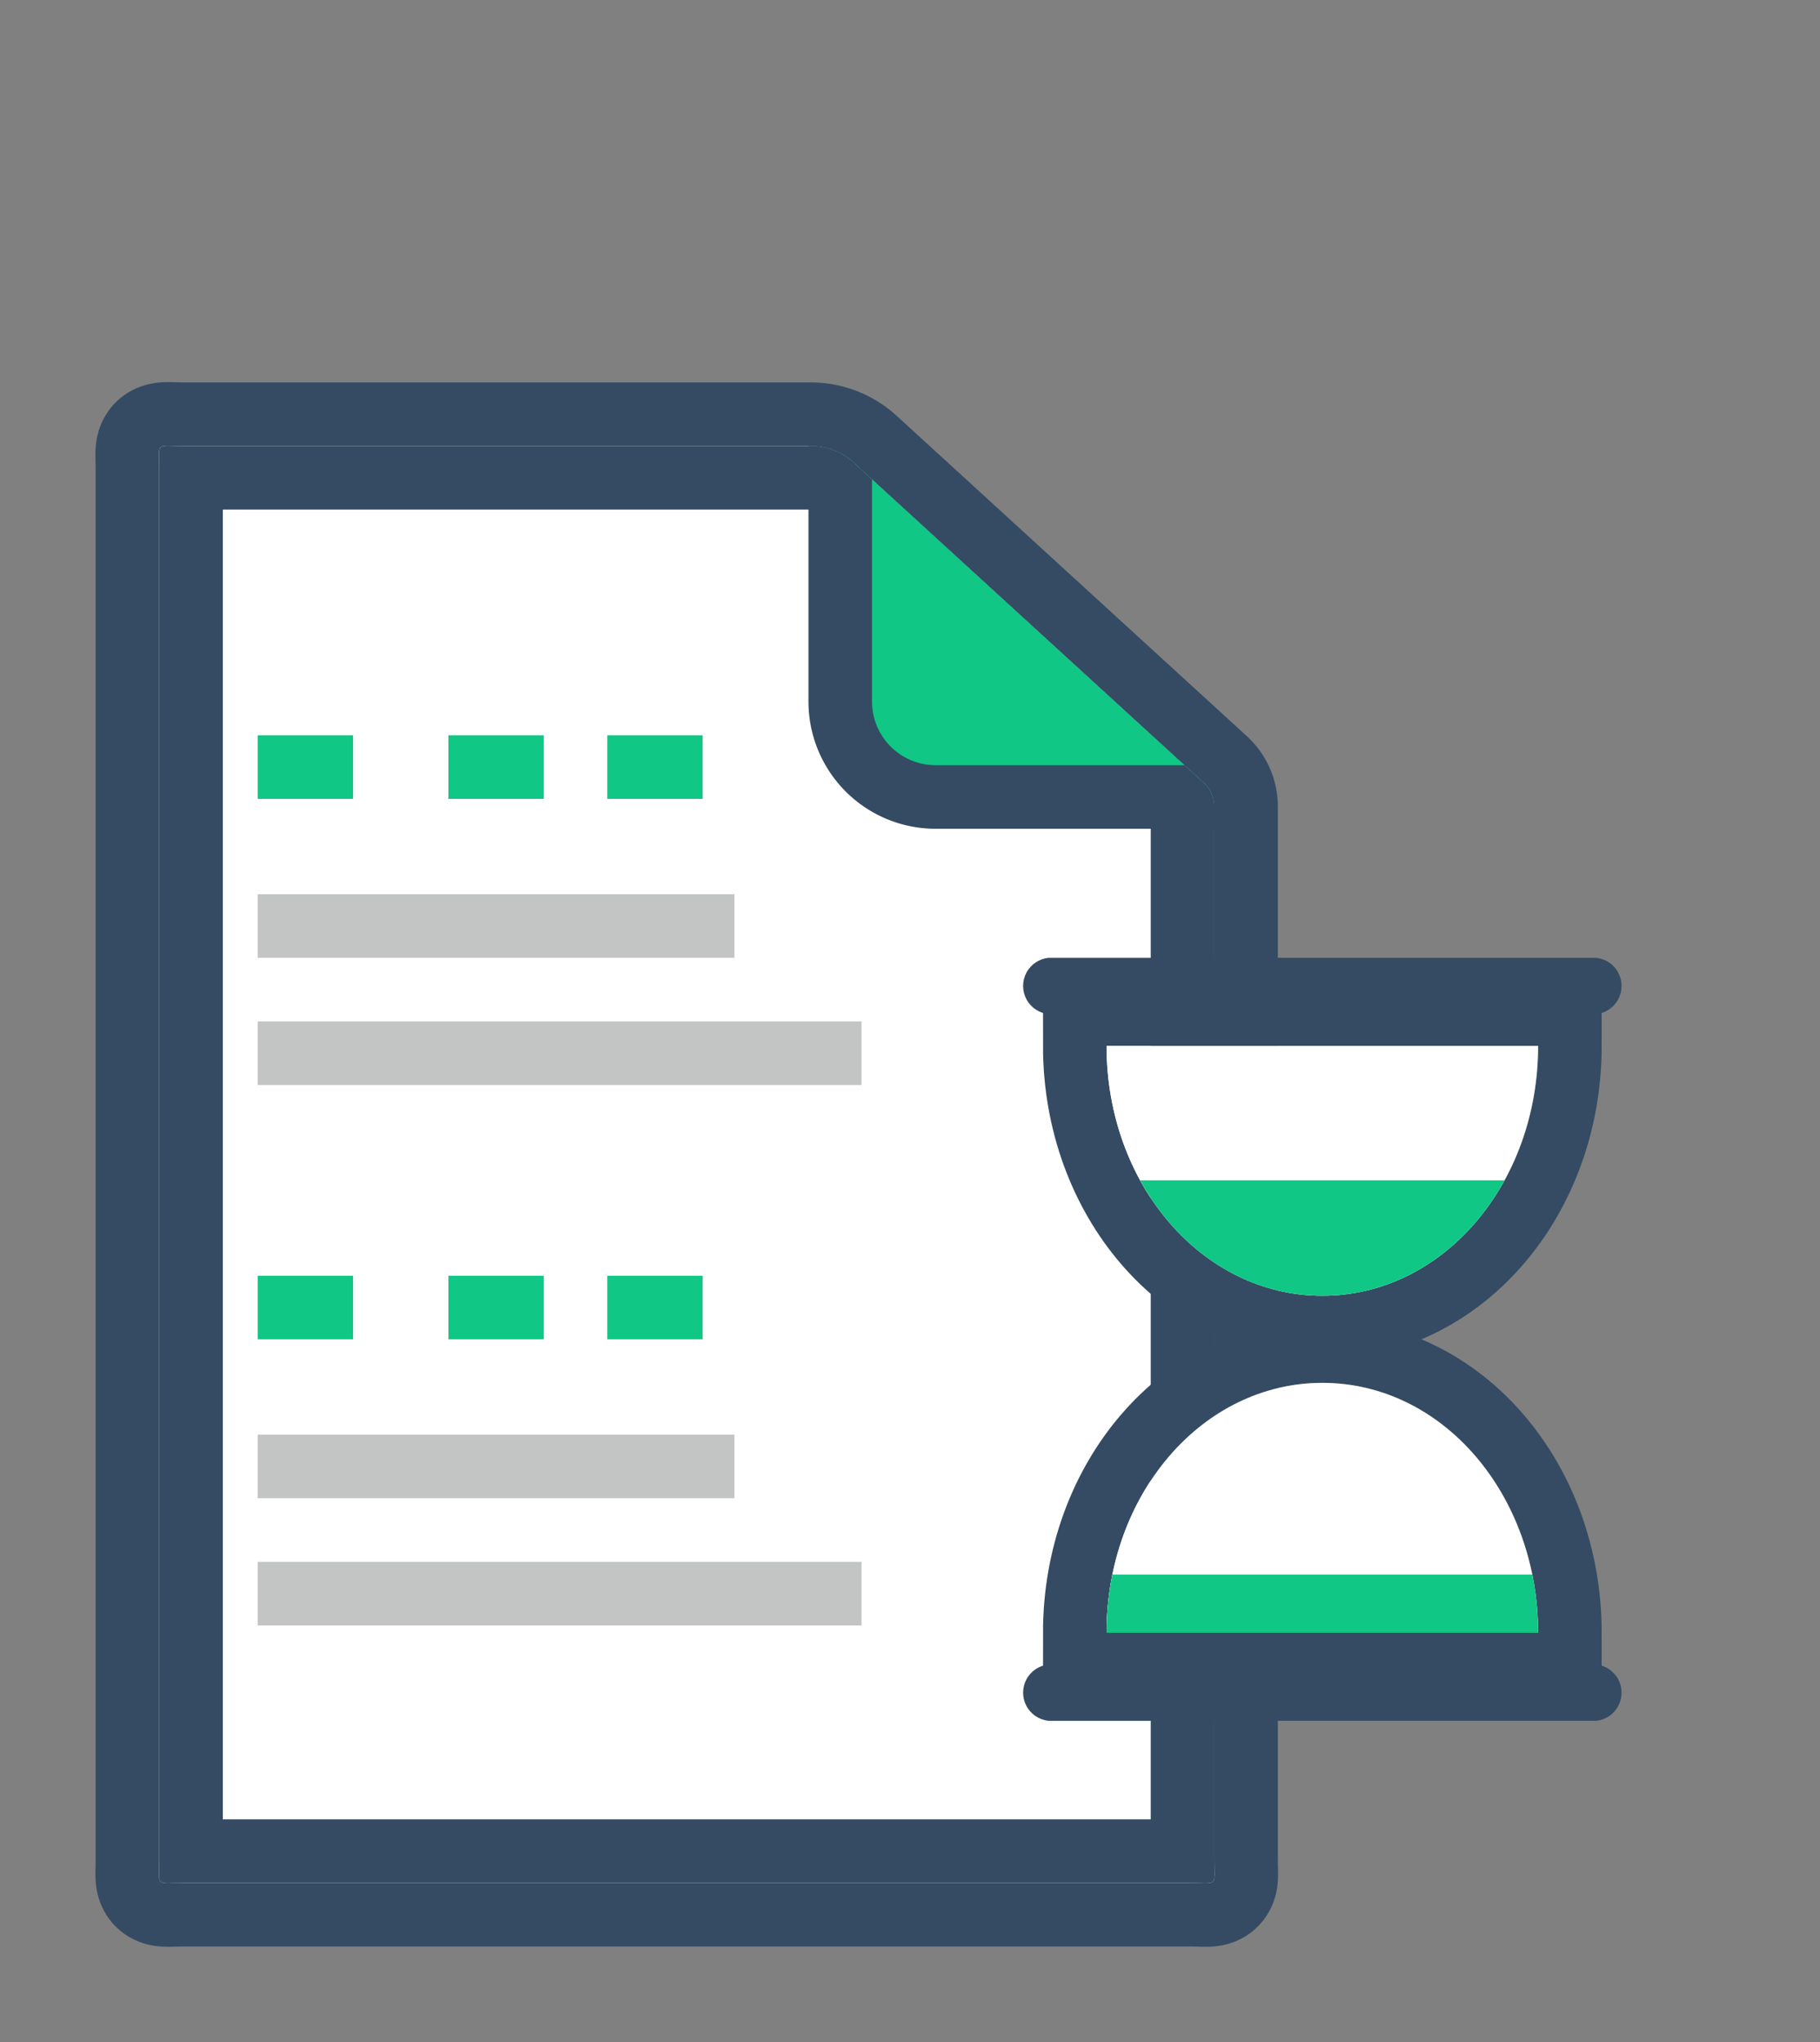 <svg xmlns="http://www.w3.org/2000/svg" xmlns:xlink="http://www.w3.org/1999/xlink" viewBox="0 0 57.27 64.24"><rect x="0" y="0" width="57.27" height="64.24" fill="#808080" stroke="none"/><defs><style>.cls-1,.cls-2,.cls-3,.cls-6{fill:none;}.cls-1{clip-rule:evenodd;}.cls-3{fill-rule:evenodd;}.cls-4{clip-path:url(#clip-path);}.cls-5{clip-path:url(#clip-path-2);}.cls-6{stroke:#344b63;stroke-miterlimit:10;stroke-width:4px;}.cls-7{clip-path:url(#clip-path-3);}.cls-8{isolation:isolate;}.cls-9{clip-path:url(#clip-path-5);}.cls-10{clip-path:url(#clip-path-6);}.cls-11{fill:#fff;}.cls-12{clip-path:url(#clip-path-9);}.cls-13{fill:#10c786;}.cls-14{clip-path:url(#clip-path-11);}.cls-15{clip-path:url(#clip-path-13);}.cls-16{clip-path:url(#clip-path-15);}.cls-17{clip-path:url(#clip-path-17);}.cls-18{clip-path:url(#clip-path-19);}.cls-19{clip-path:url(#clip-path-21);}.cls-20{clip-path:url(#clip-path-23);}.cls-21{clip-path:url(#clip-path-25);}.cls-22{fill:#c2c5c4;}.cls-23{clip-path:url(#clip-path-27);}.cls-24{clip-path:url(#clip-path-29);}.cls-25{clip-path:url(#clip-path-31);}.cls-26{clip-path:url(#clip-path-33);}.cls-27{clip-path:url(#clip-path-35);}.cls-28{clip-path:url(#clip-path-37);}.cls-29{clip-path:url(#clip-path-38);}.cls-30{clip-path:url(#clip-path-41);}.cls-31{clip-path:url(#clip-path-43);}.cls-32{clip-path:url(#clip-path-45);}.cls-33{clip-path:url(#clip-path-47);}.cls-34{clip-path:url(#clip-path-48);}.cls-35{clip-path:url(#clip-path-51);}.cls-36{clip-path:url(#clip-path-53);}.cls-37{fill:#344b63;}.cls-38{clip-path:url(#clip-path-55);}</style><clipPath id="clip-path" transform="translate(-760.89 -126.87)"><path class="cls-1" d="M799.1,152.22v33.11c0,.92.14.77-.8.77H766.7c-.94,0-.8.15-.8-.77V141.67c0-.92-.14-.77.8-.77h19.71a2,2,0,0,1,1.35.53l11,10.06A1,1,0,0,1,799.1,152.22Zm-45.21-23.33h57.22v69.22H753.89Z"/></clipPath><clipPath id="clip-path-2" transform="translate(-760.89 -126.87)"><rect class="cls-2" width="1440" height="900"/></clipPath><clipPath id="clip-path-3" transform="translate(-760.89 -126.87)"><path class="cls-1" d="M799.1,152.22v33.11c0,.92.14.77-.8.77H766.7c-.94,0-.8.15-.8-.77V141.67c0-.92-.14-.77.8-.77h19.71a2,2,0,0,1,1.35.53l11,10.06A1,1,0,0,1,799.1,152.22Z"/></clipPath><clipPath id="clip-path-5" transform="translate(-760.89 -126.87)"><rect class="cls-2" x="753" y="119" width="69" height="80"/></clipPath><clipPath id="clip-path-6" transform="translate(-760.89 -126.87)"><rect class="cls-2" x="765" y="140" width="35" height="47"/></clipPath><clipPath id="clip-path-9" transform="translate(-760.89 -126.87)"><path class="cls-1" d="M787.33,131.87v-2.22l1.66,1.47,21.66,19.07,2,1.75h-22.3a3,3,0,0,1-3-3Zm1,1.33v-.88l-.66.3Zm21.28,17.74h-1.14l.85.75Zm-.76-1,.85.75.29-.75Zm-20.18-17.78.66.59v-.88Z"/></clipPath><clipPath id="clip-path-11" transform="translate(-760.89 -126.87)"><path class="cls-1" d="M788.33,131.87v17.07a2,2,0,0,0,2,2H810Zm-12-12H822v43.07H776.33Z"/></clipPath><clipPath id="clip-path-13" transform="translate(-760.89 -126.87)"><rect class="cls-2" x="769" y="150" width="3" height="2"/></clipPath><clipPath id="clip-path-15" transform="translate(-760.89 -126.87)"><rect class="cls-2" x="769" y="167" width="3" height="2"/></clipPath><clipPath id="clip-path-17" transform="translate(-760.89 -126.87)"><rect class="cls-2" x="775" y="150" width="3" height="2"/></clipPath><clipPath id="clip-path-19" transform="translate(-760.89 -126.87)"><rect class="cls-2" x="775" y="167" width="3" height="2"/></clipPath><clipPath id="clip-path-21" transform="translate(-760.89 -126.87)"><rect class="cls-2" x="780" y="150" width="3" height="2"/></clipPath><clipPath id="clip-path-23" transform="translate(-760.89 -126.87)"><rect class="cls-2" x="780" y="167" width="3" height="2"/></clipPath><clipPath id="clip-path-25" transform="translate(-760.89 -126.87)"><rect class="cls-2" x="769" y="155" width="15" height="2"/></clipPath><clipPath id="clip-path-27" transform="translate(-760.89 -126.87)"><rect class="cls-2" x="769" y="172" width="15" height="2"/></clipPath><clipPath id="clip-path-29" transform="translate(-760.89 -126.87)"><rect class="cls-2" x="769" y="159" width="19" height="2"/></clipPath><clipPath id="clip-path-31" transform="translate(-760.89 -126.87)"><rect class="cls-2" x="769" y="176" width="19" height="2"/></clipPath><clipPath id="clip-path-33" transform="translate(-760.89 -126.87)"><path class="cls-1" d="M795.71,159.77c0,4.34,3,7.86,6.79,7.86s6.79-3.52,6.79-7.86Zm-12-12h37.58v31.86H783.71Z"/></clipPath><clipPath id="clip-path-35" transform="translate(-760.89 -126.87)"><path class="cls-1" d="M795.71,159.77c0,4.34,3,7.86,6.79,7.86s6.79-3.52,6.79-7.86Z"/></clipPath><clipPath id="clip-path-37" transform="translate(-760.89 -126.87)"><rect class="cls-2" x="783" y="147" width="39" height="33"/></clipPath><clipPath id="clip-path-38" transform="translate(-760.89 -126.87)"><rect class="cls-2" x="795" y="159" width="15" height="9"/></clipPath><clipPath id="clip-path-41" transform="translate(-760.89 -126.87)"><path class="cls-1" d="M791.84,164h21.32v6.12H791.84Z"/></clipPath><clipPath id="clip-path-43" transform="translate(-760.89 -126.87)"><path class="cls-1" d="M795.71,178.23c0-4.34,3-7.86,6.79-7.86s6.79,3.52,6.79,7.86Zm-12,12h37.58V158.37H783.71Z"/></clipPath><clipPath id="clip-path-45" transform="translate(-760.89 -126.87)"><path class="cls-1" d="M795.71,178.23c0-4.34,3-7.86,6.79-7.86s6.79,3.52,6.79,7.86Z"/></clipPath><clipPath id="clip-path-47" transform="translate(-760.89 -126.87)"><rect class="cls-2" x="783" y="158" width="39" height="33"/></clipPath><clipPath id="clip-path-48" transform="translate(-760.89 -126.87)"><rect class="cls-2" x="795" y="170" width="15" height="9"/></clipPath><clipPath id="clip-path-51" transform="translate(-760.89 -126.87)"><rect class="cls-2" x="791.84" y="176.4" width="21.33" height="6.12"/></clipPath><clipPath id="clip-path-53" transform="translate(-760.89 -126.87)"><path class="cls-1" d="M793.88,157h17.24a.89.89,0,0,1,0,1.77H793.88a.89.89,0,0,1,0-1.77Z"/></clipPath><clipPath id="clip-path-55" transform="translate(-760.89 -126.87)"><path class="cls-1" d="M793.88,179.23h17.24a.89.89,0,0,1,0,1.77H793.88a.89.89,0,0,1,0-1.77Z"/></clipPath></defs><title>资源 7</title><g id="图层_2" data-name="图层 2"><g id="图层_1-2" data-name="图层 1"><g class="cls-4"><g class="cls-5"><path class="cls-6" d="M799.1,152.22v33.11c0,.92.14.77-.8.77H766.7c-.94,0-.8.15-.8-.77V141.67c0-.92-.14-.77.8-.77h19.71a2,2,0,0,1,1.35.53l11,10.06A1,1,0,0,1,799.1,152.22Z" transform="translate(-760.89 -126.87)"/></g></g><g class="cls-7"><g class="cls-5"><g class="cls-8"><g class="cls-9"><g class="cls-10"><rect class="cls-11" y="9.03" width="43.22" height="55.21"/></g><g class="cls-4"><g class="cls-10"><path class="cls-6" d="M799.1,152.22v33.11c0,.92.14.77-.8.77H766.7c-.94,0-.8.15-.8-.77V141.67c0-.92-.14-.77.8-.77h19.71a2,2,0,0,1,1.35.53l11,10.06A1,1,0,0,1,799.1,152.22Z" transform="translate(-760.89 -126.87)"/></g></g><g class="cls-12"><g class="cls-10"><rect class="cls-13" x="22.44" width="31.65" height="29.07"/></g></g><g class="cls-14"><g class="cls-10"><path class="cls-6" d="M788.33,131.87v17.07a2,2,0,0,0,2,2H810Z" transform="translate(-760.89 -126.87)"/></g></g></g></g></g></g><g class="cls-15"><g class="cls-5"><rect class="cls-13" x="3.11" y="18.13" width="13" height="12"/></g></g><g class="cls-16"><g class="cls-5"><rect class="cls-13" x="3.11" y="35.13" width="13" height="12"/></g></g><g class="cls-17"><g class="cls-5"><rect class="cls-13" x="9.11" y="18.13" width="13" height="12"/></g></g><g class="cls-18"><g class="cls-5"><rect class="cls-13" x="9.11" y="35.13" width="13" height="12"/></g></g><g class="cls-19"><g class="cls-5"><rect class="cls-13" x="14.11" y="18.13" width="13" height="12"/></g></g><g class="cls-20"><g class="cls-5"><rect class="cls-13" x="14.11" y="35.13" width="13" height="12"/></g></g><g class="cls-21"><g class="cls-5"><rect class="cls-22" x="3.11" y="23.13" width="25" height="12"/></g></g><g class="cls-23"><g class="cls-5"><rect class="cls-22" x="3.11" y="40.13" width="25" height="12"/></g></g><g class="cls-24"><g class="cls-5"><rect class="cls-22" x="3.11" y="27.13" width="29" height="12"/></g></g><g class="cls-25"><g class="cls-5"><rect class="cls-22" x="3.11" y="44.13" width="29" height="12"/></g></g><g class="cls-26"><g class="cls-5"><path class="cls-6" d="M795.71,159.77c0,4.34,3,7.86,6.79,7.86s6.79-3.52,6.79-7.86Z" transform="translate(-760.89 -126.87)"/></g></g><g class="cls-27"><g class="cls-5"><g class="cls-8"><g class="cls-28"><g class="cls-29"><rect class="cls-11" x="29.82" y="27.9" width="23.57" height="17.86"/></g><g class="cls-26"><g class="cls-29"><path class="cls-6" d="M795.71,159.77c0,4.34,3,7.86,6.79,7.86s6.79-3.52,6.79-7.86Z" transform="translate(-760.89 -126.87)"/></g></g><g class="cls-30"><g class="cls-29"><rect class="cls-13" x="25.95" y="32.1" width="31.33" height="16.12"/></g></g></g></g></g></g><g class="cls-31"><g class="cls-5"><path class="cls-6" d="M795.71,178.23c0-4.34,3-7.86,6.79-7.86s6.79,3.52,6.79,7.86Z" transform="translate(-760.89 -126.87)"/></g></g><g class="cls-32"><g class="cls-5"><g class="cls-8"><g class="cls-33"><g class="cls-34"><rect class="cls-11" x="29.82" y="38.5" width="23.57" height="17.86"/></g><g class="cls-31"><g class="cls-34"><path class="cls-6" d="M795.71,178.23c0-4.34,3-7.86,6.79-7.86s6.79,3.52,6.79,7.86Z" transform="translate(-760.89 -126.87)"/></g></g><g class="cls-35"><g class="cls-34"><rect class="cls-13" x="25.95" y="44.53" width="31.33" height="16.12"/></g></g></g></g></g></g><g class="cls-36"><g class="cls-5"><rect class="cls-37" x="27.11" y="25.13" width="29" height="11.77"/></g></g><g class="cls-38"><g class="cls-5"><rect class="cls-37" x="27.11" y="47.37" width="29" height="11.77"/></g></g></g></g></svg>